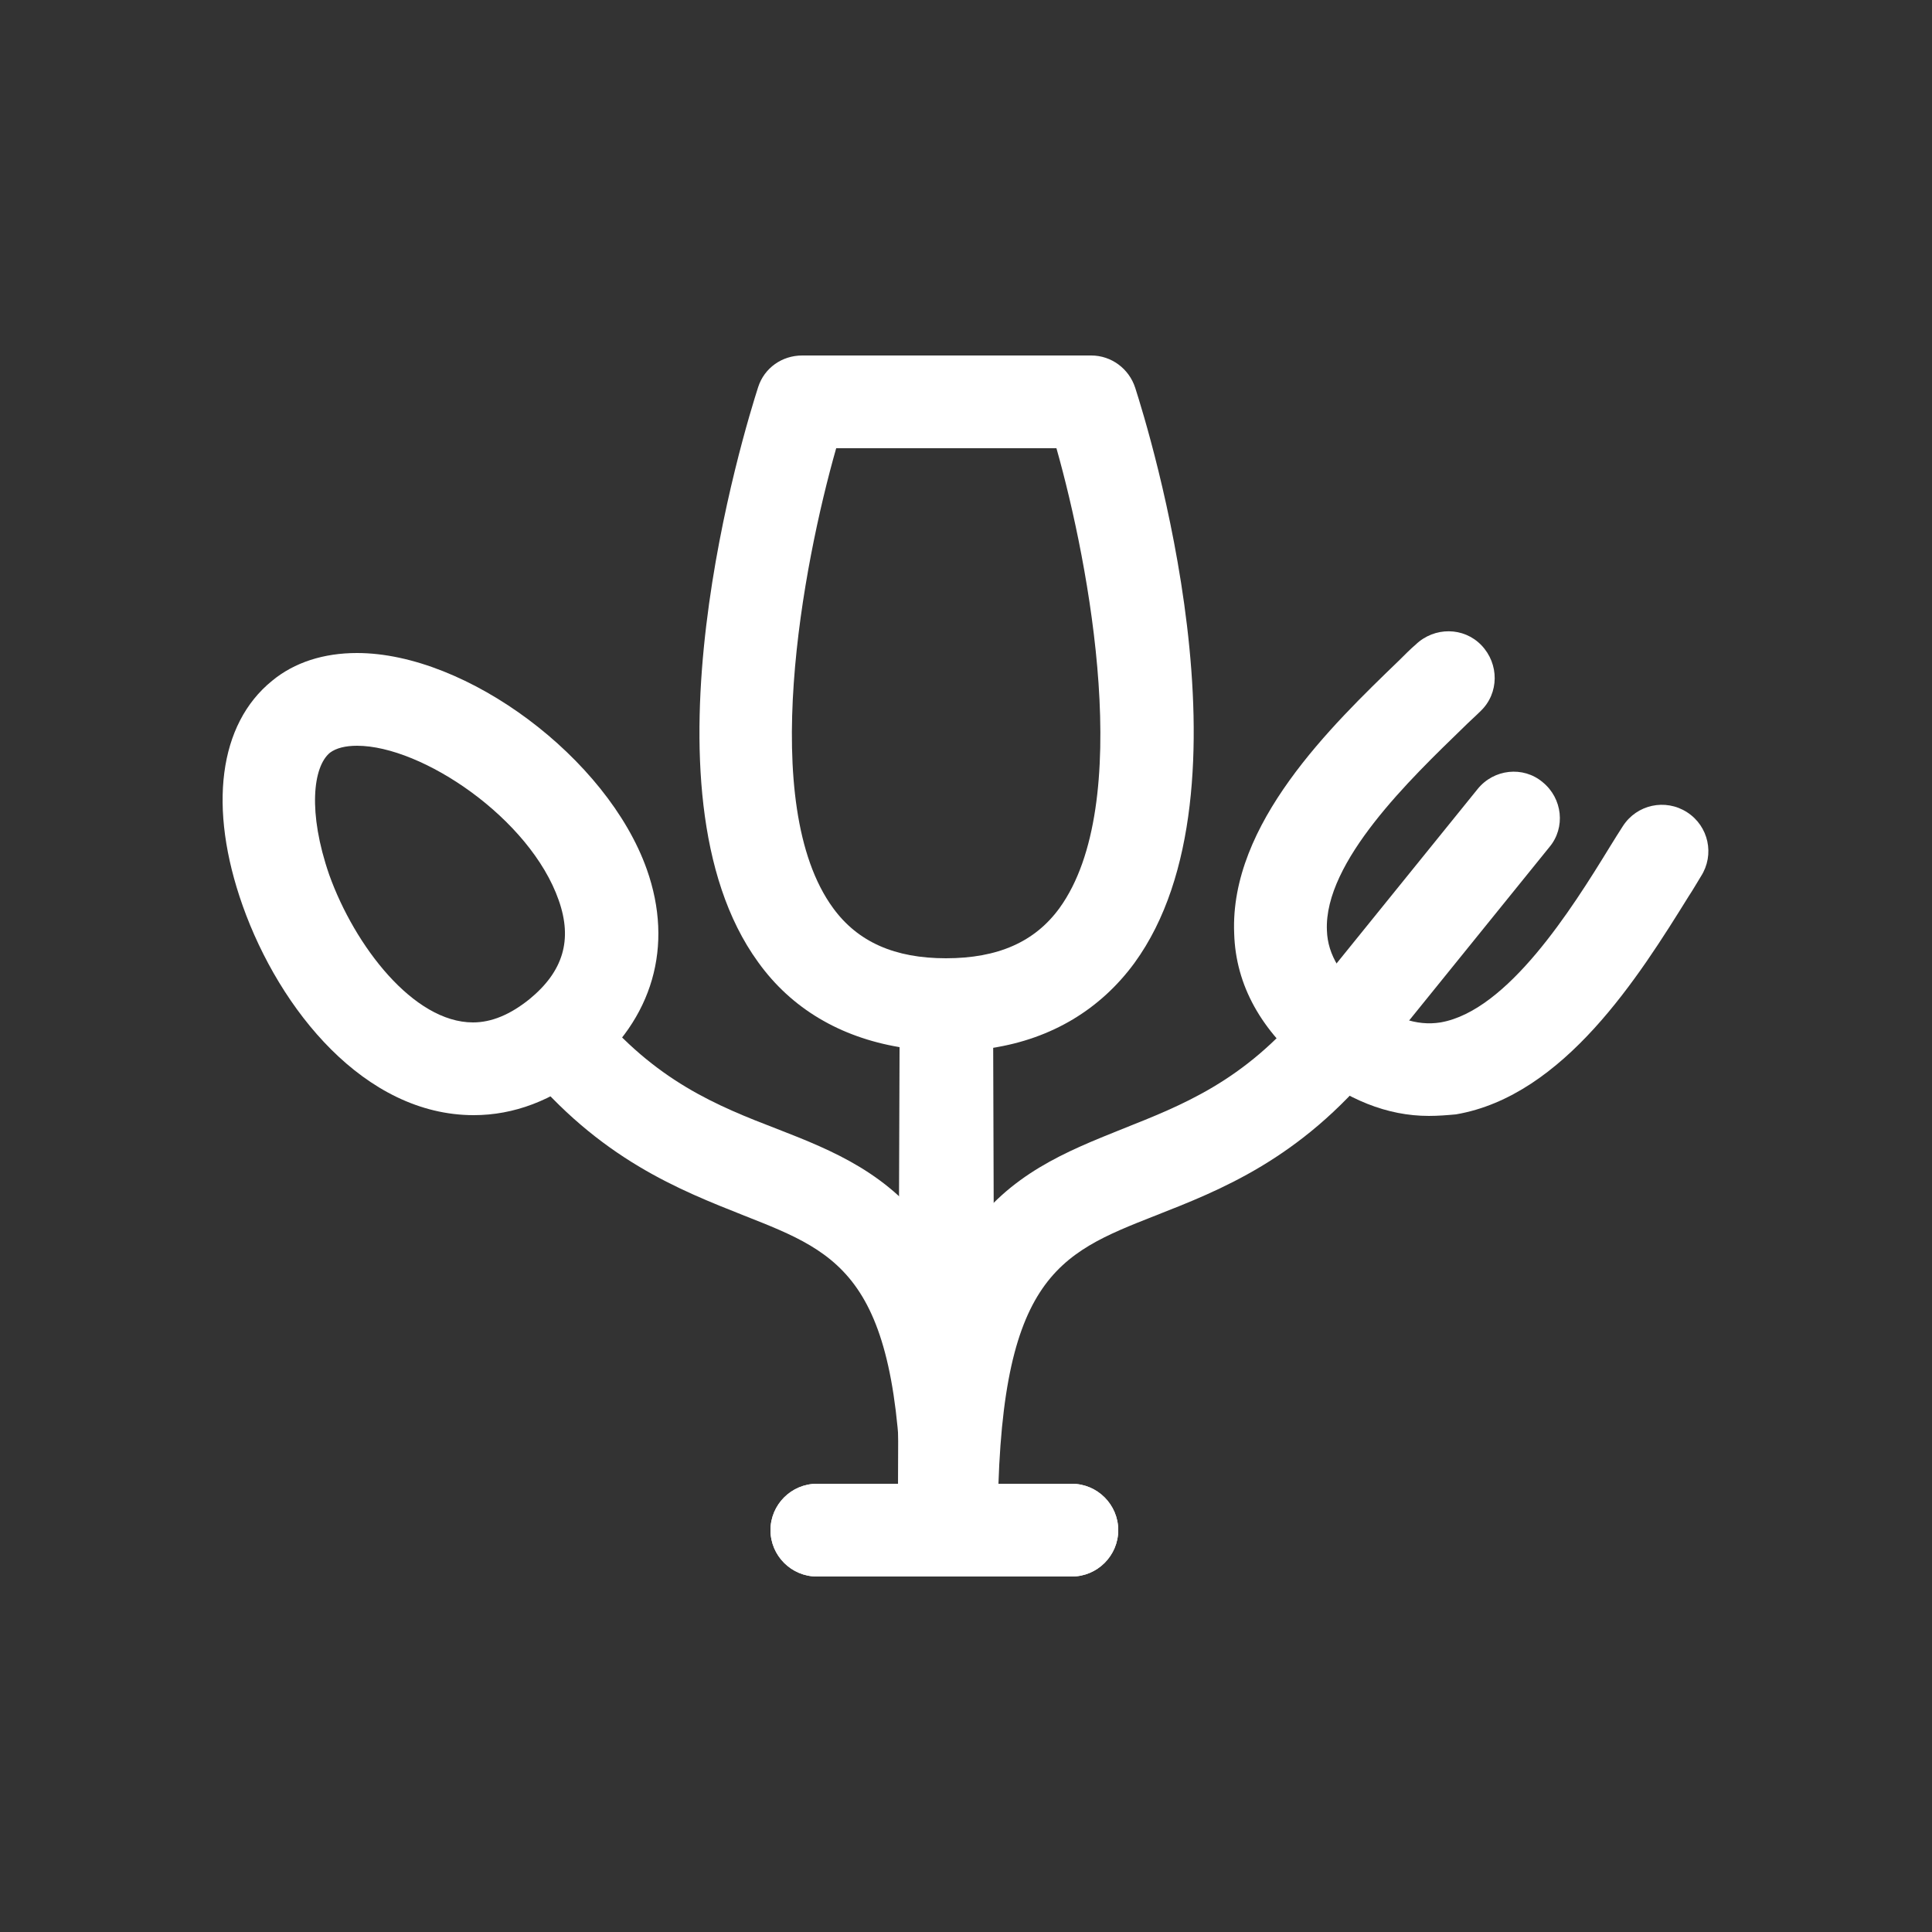 <svg width="74" height="74" viewBox="0 0 74 74" fill="none" xmlns="http://www.w3.org/2000/svg">
<rect x="0" y="0" width="74" height="74" fill="#333333" stroke="none"/>
<path d="M41.055 60.384H31.287C30.31 60.384 29.511 59.585 29.511 58.608C29.511 57.631 30.31 56.832 31.287 56.832H41.055C42.032 56.832 42.831 57.631 42.831 58.608C42.831 59.585 42.032 60.384 41.055 60.384Z" fill="white"/>
<path d="M18.145 42.713C13.971 42.713 10.715 38.687 9.295 34.691C7.963 30.932 8.377 27.735 10.419 26.078C11.278 25.367 12.402 25.012 13.675 25.012C17.878 25.012 23.266 29.038 24.775 33.3C25.811 36.23 25.012 39.042 22.526 41.055C21.164 42.15 19.684 42.713 18.145 42.713ZM13.675 28.564C13.231 28.564 12.876 28.653 12.639 28.83C11.988 29.363 11.781 31.11 12.61 33.507C13.586 36.23 15.836 39.161 18.115 39.161C18.826 39.161 19.536 38.865 20.276 38.273C21.578 37.207 21.934 35.994 21.401 34.484C20.306 31.346 16.162 28.564 13.675 28.564Z" fill="white"/>
<path d="M51.267 41.351C50.883 41.351 50.468 41.233 50.143 40.967C48.307 39.486 47.331 37.74 47.272 35.757C47.094 31.554 51.001 27.794 53.576 25.308C53.813 25.071 54.02 24.864 54.227 24.686C54.938 24.006 56.063 24.006 56.743 24.716C57.424 25.427 57.424 26.551 56.714 27.232C56.507 27.439 56.27 27.646 56.033 27.883C54.05 29.807 50.705 33.004 50.824 35.639C50.853 36.586 51.386 37.414 52.392 38.243C53.162 38.865 53.28 39.99 52.659 40.73C52.303 41.144 51.8 41.351 51.267 41.351Z" fill="white"/>
<path d="M54.73 42.742C53.132 42.742 51.593 42.121 50.083 40.907C49.314 40.286 49.195 39.161 49.817 38.421C50.438 37.651 51.563 37.533 52.303 38.154C53.31 38.983 54.257 39.309 55.175 39.161C57.75 38.717 60.206 34.81 61.657 32.442C61.834 32.146 62.012 31.879 62.16 31.642C62.693 30.814 63.788 30.577 64.617 31.11C65.446 31.642 65.683 32.738 65.15 33.566C65.002 33.803 64.854 34.07 64.676 34.336C62.782 37.385 59.91 41.973 55.767 42.683C55.441 42.713 55.086 42.742 54.73 42.742Z" fill="white"/>
<path d="M51.475 41.144C51.09 41.144 50.675 41.026 50.35 40.759C49.58 40.138 49.462 39.013 50.084 38.273L56.596 30.222C57.217 29.452 58.342 29.334 59.082 29.955C59.852 30.577 59.97 31.702 59.348 32.442L52.836 40.493C52.511 40.907 51.978 41.144 51.475 41.144Z" fill="white"/>
<path d="M36.172 60.384H31.288C30.311 60.384 29.512 59.585 29.512 58.608C29.512 57.631 30.311 56.832 31.288 56.832H34.396L34.455 40.108C32.176 39.723 30.311 38.628 29.038 36.852C24.243 30.251 28.535 16.398 29.038 14.83C29.275 14.09 29.956 13.616 30.725 13.616H41.796C42.565 13.616 43.246 14.119 43.483 14.859C43.986 16.428 48.278 30.251 43.453 36.882C42.151 38.658 40.286 39.782 38.007 40.138L37.948 58.638C37.948 59.585 37.148 60.384 36.172 60.384ZM32.028 17.168C30.755 21.638 29.008 30.814 31.909 34.78C32.856 36.082 34.277 36.704 36.231 36.704C38.214 36.704 39.635 36.082 40.582 34.78C43.453 30.814 41.736 21.667 40.464 17.168H32.028Z" fill="white"/>
<path d="M41.055 60.384H36.319C35.342 60.384 34.543 59.585 34.543 58.608L34.484 38.48C34.484 37.503 35.283 36.704 36.26 36.704C37.237 36.704 38.036 37.503 38.036 38.48L38.095 56.832H41.055C42.032 56.832 42.831 57.631 42.831 58.608C42.831 59.585 42.032 60.384 41.055 60.384Z" fill="white"/>
<path d="M36.319 60.384C35.343 60.384 34.544 59.585 34.544 58.608C34.544 48.929 32.264 48.041 28.505 46.561C26.048 45.584 22.97 44.4 20.04 40.818C19.418 40.049 19.536 38.954 20.276 38.332C21.046 37.71 22.141 37.829 22.763 38.569C25.101 41.41 27.469 42.358 29.778 43.246C31.909 44.074 34.099 44.962 35.698 47.271C37.326 49.639 38.066 53.162 38.066 58.608C38.096 59.585 37.296 60.384 36.319 60.384Z" fill="white"/>
<path d="M36.467 60.384C35.491 60.384 34.691 59.585 34.691 58.608C34.691 53.162 35.431 49.669 37.059 47.271C38.658 44.962 40.848 44.104 42.979 43.246C45.288 42.328 47.656 41.41 49.995 38.569C50.616 37.799 51.741 37.711 52.481 38.332C53.251 38.954 53.339 40.078 52.718 40.819C49.787 44.4 46.739 45.584 44.252 46.561C40.493 48.041 38.214 48.929 38.214 58.608C38.243 59.585 37.444 60.384 36.467 60.384Z" fill="white"/>
</svg>
